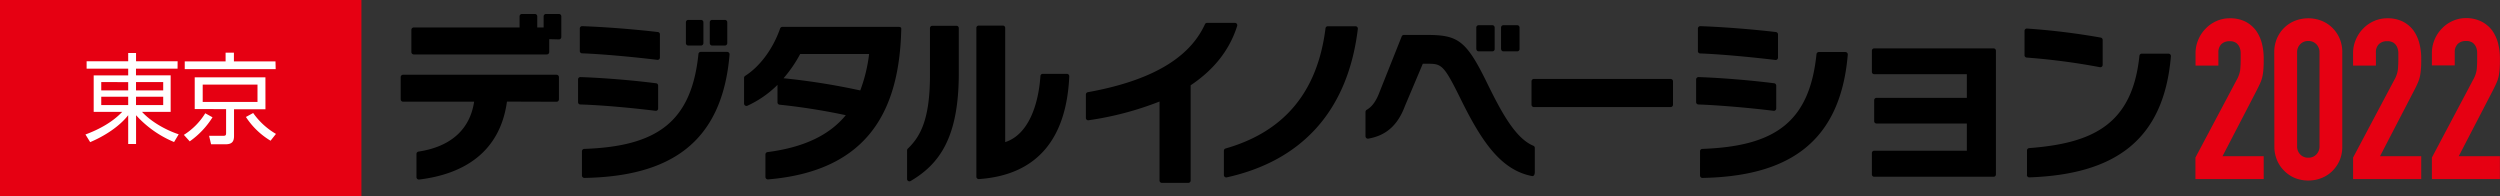 <svg id="レイヤー_1" data-name="レイヤー 1" xmlns="http://www.w3.org/2000/svg" width="901.94" height="70.87" viewBox="0 0 901.94 70.87"><rect x="0" y="0" width="901.94" height="70.87" fill="#333333" stroke="none"/><defs><style>.cls-1{fill:#e60012;}.cls-2{fill:#fff;}</style></defs><path d="M463.65-80.12C461.09-61.56,447.68-53.9,432-52a.88.88,0,0,1-1-.87v-8.37a.86.86,0,0,1,.74-.84c12-1.82,18.62-8.32,20.06-18H426.18a.87.87,0,0,1-.87-.87v-8a.85.85,0,0,1,.85-.85h55.37a.86.86,0,0,1,.87.87v8a.86.86,0,0,1-.87.87Zm15.25-22.52V-98a.87.87,0,0,1-.87.87h-48a.87.87,0,0,1-.87-.86V-106a.86.86,0,0,1,.87-.86h38.17v-4a.86.86,0,0,1,.87-.87h4.64a.86.86,0,0,1,.87.87v4h2.3v-4a.86.86,0,0,1,.87-.87h4.64a.86.86,0,0,1,.87.87v7.44a.87.87,0,0,1-.87.87Z" transform="translate(-280.75 116.77)"/><path d="M489.3-79.91v-8.22a.82.82,0,0,1,.84-.83c8.33.28,19.09,1.17,27.34,2.24a.81.81,0,0,1,.71.82v8.29a.82.82,0,0,1-.92.82c-8.67-1.07-19.4-2.06-27.18-2.29A.81.81,0,0,1,489.3-79.91Zm.63-18.42v-8.17a.82.82,0,0,1,.85-.83c8.15.28,18.7,1.11,27.33,2.12a.82.82,0,0,1,.72.82V-96a.82.82,0,0,1-.92.82c-8.36-1-19.4-2.06-27.19-2.35A.82.82,0,0,1,489.93-98.33Zm.77,44.88v-8.74a.86.86,0,0,1,.85-.86c26.07-.92,38.66-9.57,41.18-34.23a.84.84,0,0,1,.83-.77h9.55a.87.87,0,0,1,.85.93c-2.7,32.52-22.28,44-52.36,44.54A.88.88,0,0,1,490.7-53.45Zm37.51-47.75v-7.53a.85.85,0,0,1,.86-.86h4.59a.85.85,0,0,1,.86.86v7.53a.86.86,0,0,1-.86.86h-4.59A.86.86,0,0,1,528.21-101.2Zm8.61,0v-7.53a.85.85,0,0,1,.86-.86h4.59a.85.85,0,0,1,.86.86v7.53a.86.86,0,0,1-.86.86h-4.59A.86.86,0,0,1,536.82-101.2Z" transform="translate(-280.75 116.77)"/><path d="M557.75-61.91c13.18-1.73,22.26-6.16,28.14-13.3A228.14,228.14,0,0,0,562-79a.83.83,0,0,1-.75-.83v-6.32a37.36,37.36,0,0,1-10.86,7.53.86.86,0,0,1-1.2-.8v-9.26a.84.84,0,0,1,.39-.71c5.38-3.43,10.08-9.81,12.62-17.11a.85.85,0,0,1,.8-.57h42.05c.47,0,.85.22.85.51v.51c-.7,28.33-11.3,50.9-48,54a.88.88,0,0,1-1-.87v-8.12A.87.87,0,0,1,557.75-61.91Zm11.68-35.37a46.78,46.78,0,0,1-6,8.74,245.69,245.69,0,0,1,27.68,4.4,56,56,0,0,0,3.19-13.14Z" transform="translate(-280.75 116.77)"/><path d="M608-52.22V-62.54a.85.85,0,0,1,.26-.6c4.53-4.33,8-10.58,8-26.49v-17a.85.85,0,0,1,.84-.84h8.73a.84.84,0,0,1,.83.84v16.32c0,23.19-7,32.75-17.37,38.84A.85.85,0,0,1,608-52.22ZM633-53v-53.71a.83.83,0,0,1,.83-.83h8.73a.84.84,0,0,1,.84.83v41.21c8.34-2.68,12-13.38,12.71-23.85a.83.83,0,0,1,.82-.78h8.75a.86.86,0,0,1,.84.89c-1,22.42-11.49,35.63-32.62,37.08A.85.85,0,0,1,633-53Z" transform="translate(-280.75 116.77)"/><path d="M710.31-86v34.36a.85.85,0,0,1-.85.85h-9.53a.85.85,0,0,1-.85-.85v-28.5a114,114,0,0,1-25.57,6.75.84.84,0,0,1-1-.84v-8.45a.85.85,0,0,1,.7-.83c26.07-4.7,37.51-14.15,42.26-24.52a.83.83,0,0,1,.76-.49h10.05a.85.85,0,0,1,.81,1.11C724.12-98,718-91.15,710.31-86Z" transform="translate(-280.75 116.77)"/><path d="M722.3-53.61V-62.4a.84.84,0,0,1,.61-.8c21-6,33.16-20.23,36.05-43.36a.83.83,0,0,1,.82-.74h10a.85.85,0,0,1,.84,1C767-76.49,750.13-58.69,723.33-52.78A.85.85,0,0,1,722.3-53.61Z" transform="translate(-280.75 116.77)"/><path d="M808-80.5C801.84-93,801-93.77,796.17-93.77h-2.11l-6.44,15.24c-2.61,7-6.84,10.67-13.23,11.78a.87.87,0,0,1-1-.85v-8.82a.89.89,0,0,1,.46-.75c2-1.15,3.46-3.26,4.71-6.65l7.89-19.81a.86.86,0,0,1,.8-.54h8c11.23,0,14.29,1.66,21.69,16.71,5.22,10.69,10.38,20.53,17,23.27a.84.84,0,0,1,.53.77v8.7c0,1.16-.49,1.57-1,1.47C822.41-55.39,815.52-65.33,808-80.5Zm5.36-18.58v-7.76a.85.85,0,0,1,.84-.84h4.95a.84.84,0,0,1,.84.84v7.76a.83.83,0,0,1-.84.84h-4.95A.84.84,0,0,1,813.39-99.08Zm8.93,0v-7.76a.85.85,0,0,1,.84-.84h5a.85.85,0,0,1,.84.84v7.76a.84.84,0,0,1-.84.84h-5A.84.84,0,0,1,822.32-99.08Z" transform="translate(-280.75 116.77)"/><path d="M833.28-79v-8.43a.86.86,0,0,1,.85-.86h49.35a.86.86,0,0,1,.85.86V-79a.86.86,0,0,1-.85.86H834.13A.86.86,0,0,1,833.28-79Z" transform="translate(-280.75 116.77)"/><path d="M892.67-79.93V-88.1a.85.85,0,0,1,.88-.86c8.32.28,19,1.17,27.28,2.23a.86.86,0,0,1,.74.86v8.22a.84.84,0,0,1-1,.85c-8.66-1.06-19.36-2-27.13-2.28A.84.84,0,0,1,892.67-79.93Zm.64-18.43v-8.11a.85.85,0,0,1,.88-.86c8.14.28,18.65,1.11,27.27,2.12a.85.85,0,0,1,.75.85V-96a.85.85,0,0,1-1,.86c-8.35-1-19.35-2.06-27.14-2.35A.83.83,0,0,1,893.31-98.36Zm.77,44.92V-62.2a.85.85,0,0,1,.83-.85C921-64,933.58-72.61,936.1-97.27A.86.86,0,0,1,937-98h9.52a.88.88,0,0,1,.86,1C944.63-64.59,925-53.16,895-52.58A.86.86,0,0,1,894.08-53.44Z" transform="translate(-280.75 116.77)"/><path d="M956.08-53.84v-7.71a.84.84,0,0,1,.83-.84h33.43v-9.82h-32.6a.83.83,0,0,1-.83-.83v-7.59a.83.83,0,0,1,.83-.83h32.6V-90H956.91a.83.83,0,0,1-.83-.83v-7.65a.83.83,0,0,1,.83-.83H1000a.83.83,0,0,1,.83.83v44.65a.83.83,0,0,1-.83.83H956.91A.83.83,0,0,1,956.08-53.84Z" transform="translate(-280.75 116.77)"/><path d="M1011.15-96.87v-8.75a.84.84,0,0,1,.9-.85,250.46,250.46,0,0,1,26.6,3.26.84.84,0,0,1,.69.84v9a.84.84,0,0,1-1,.84A239.35,239.35,0,0,0,1011.93-96,.84.84,0,0,1,1011.15-96.87Zm.89,43.22v-8.84a.85.85,0,0,1,.8-.85c22.84-1.74,37.21-8.45,39.76-33.29a.86.86,0,0,1,.84-.78h9.66a.87.87,0,0,1,.86.94c-2.57,30.52-20.5,42.6-51,43.69A.88.88,0,0,1,1012-53.65Z" transform="translate(-280.75 116.77)"/><path class="cls-1" d="M1072.81-52.17v-7.76l14.87-28a10.32,10.32,0,0,0,1.29-3.67,38.91,38.91,0,0,0,.16-3.92c0-.7,0-1.44,0-2.22a5.43,5.43,0,0,0-.44-2.06,3.91,3.91,0,0,0-1.21-1.5,3.92,3.92,0,0,0-2.35-.6,4.08,4.08,0,0,0-2.95,1.05,4.09,4.09,0,0,0-1.09,3.07v4.68h-8.24v-4.52a12.28,12.28,0,0,1,1-4.85,12.57,12.57,0,0,1,2.67-4,12.07,12.07,0,0,1,3.88-2.7,11.6,11.6,0,0,1,4.84-1,12.12,12.12,0,0,1,5.54,1.17,11,11,0,0,1,3.83,3.19,13.91,13.91,0,0,1,2.15,4.6,21.75,21.75,0,0,1,.68,5.5c0,1.4,0,2.57-.08,3.51a20.94,20.94,0,0,1-.32,2.71,11.65,11.65,0,0,1-.81,2.58q-.57,1.29-1.53,3.15l-12.12,23.35h14.86v8.24Z" transform="translate(-280.75 116.77)"/><path class="cls-1" d="M1101.25-97.81a12.58,12.58,0,0,1,1-5.17,11.94,11.94,0,0,1,2.71-3.88,11.65,11.65,0,0,1,3.91-2.47,13,13,0,0,1,4.65-.84,13,13,0,0,1,4.64.84,11.6,11.6,0,0,1,3.92,2.47,12.25,12.25,0,0,1,2.71,3.88,12.58,12.58,0,0,1,1,5.17V-64a12.67,12.67,0,0,1-1,5.18,12.21,12.21,0,0,1-2.71,3.87,11.6,11.6,0,0,1-3.92,2.47,13,13,0,0,1-4.64.84,13,13,0,0,1-4.65-.84A11.65,11.65,0,0,1,1105-55a11.9,11.9,0,0,1-2.71-3.87,12.67,12.67,0,0,1-1-5.18ZM1109.49-64a4.08,4.08,0,0,0,1.13,2.95,3.82,3.82,0,0,0,2.91,1.17,3.85,3.85,0,0,0,2.91-1.17,4.08,4.08,0,0,0,1.13-2.95V-97.81a4.08,4.08,0,0,0-1.13-3,3.89,3.89,0,0,0-2.91-1.17,3.86,3.86,0,0,0-2.91,1.17,4.08,4.08,0,0,0-1.13,3Z" transform="translate(-280.75 116.77)"/><path class="cls-1" d="M1129.69-52.17v-7.76l14.86-28a9.94,9.94,0,0,0,1.29-3.67,38.54,38.54,0,0,0,.17-3.92c0-.7,0-1.44,0-2.22a5.43,5.43,0,0,0-.45-2.06,3.82,3.82,0,0,0-1.21-1.5,3.89,3.89,0,0,0-2.34-.6,4.06,4.06,0,0,0-3,1.05,4.05,4.05,0,0,0-1.09,3.07v4.68h-8.24v-4.52a12.11,12.11,0,0,1,1-4.85,12.38,12.38,0,0,1,2.66-4,12.07,12.07,0,0,1,3.88-2.7,11.64,11.64,0,0,1,4.85-1,12.07,12.07,0,0,1,5.53,1.17,10.92,10.92,0,0,1,3.84,3.19,13.89,13.89,0,0,1,2.14,4.6,21.31,21.31,0,0,1,.69,5.5c0,1.4,0,2.57-.08,3.51a22.82,22.82,0,0,1-.33,2.71,11.65,11.65,0,0,1-.81,2.58q-.55,1.29-1.53,3.15l-12.12,23.35h14.87v8.24Z" transform="translate(-280.75 116.77)"/><path class="cls-1" d="M1158.12-52.17v-7.76L1173-88a10.32,10.32,0,0,0,1.29-3.67,38.91,38.91,0,0,0,.16-3.92c0-.7,0-1.44,0-2.22a5.43,5.43,0,0,0-.44-2.06,3.91,3.91,0,0,0-1.21-1.5,3.9,3.9,0,0,0-2.35-.6,4.08,4.08,0,0,0-3,1.05,4.09,4.09,0,0,0-1.09,3.07v4.68h-8.24v-4.52a12.28,12.28,0,0,1,1-4.85,12.57,12.57,0,0,1,2.67-4,12.07,12.07,0,0,1,3.88-2.7,11.6,11.6,0,0,1,4.84-1A12.12,12.12,0,0,1,1176-109a11.1,11.1,0,0,1,3.84,3.19,14.09,14.09,0,0,1,2.14,4.6,21.75,21.75,0,0,1,.68,5.5c0,1.4,0,2.57-.08,3.51a20.94,20.94,0,0,1-.32,2.71,11.65,11.65,0,0,1-.81,2.58q-.57,1.29-1.53,3.15l-12.12,23.35h14.86v8.24Z" transform="translate(-280.75 116.77)"/><rect class="cls-1" width="130.39" height="70.87"/><path class="cls-2" d="M344.81-92h-15v2.41h12.51V-76.4H332c3.58,3.9,9.25,6.8,13.22,8.08l-1.67,2.79a38.23,38.23,0,0,1-13.71-9.67v10.38H327V-75.2c-3.19,4.08-8.51,7.51-13.72,9.71l-1.7-2.76c5.18-1.92,9.92-4.61,13.25-8.15H314.55V-89.58H327V-92H312v-2.66h15v-3h2.83v3h15Zm-27.53,4.85v3H327v-3Zm0,5.28v3H327v-3Zm22.35-5.28h-9.81v3h9.81Zm0,5.28h-9.81v3h9.81Z" transform="translate(-280.75 116.77)"/><path class="cls-2" d="M347.08-68.11a24,24,0,0,0,7.72-7.8l2.62,1.46a30.22,30.22,0,0,1-8.22,8.68Zm33.13-23.71H347.4v-2.79h14.74v-3.16h3v3.16h15Zm-3.69,14.46H365.18v9.64c0,1.77-.53,3-3,3h-5.28l-.71-3.05,4.92,0c1,0,1.21-.11,1.21-1.07v-8.57H351V-88.87h25.51Zm-2.87-8.89H353.88V-80h19.77ZM372.09-76a26,26,0,0,0,8.22,7.54L378.36-66a27.42,27.42,0,0,1-8.89-8.57Z" transform="translate(-280.75 116.77)"/></svg>
